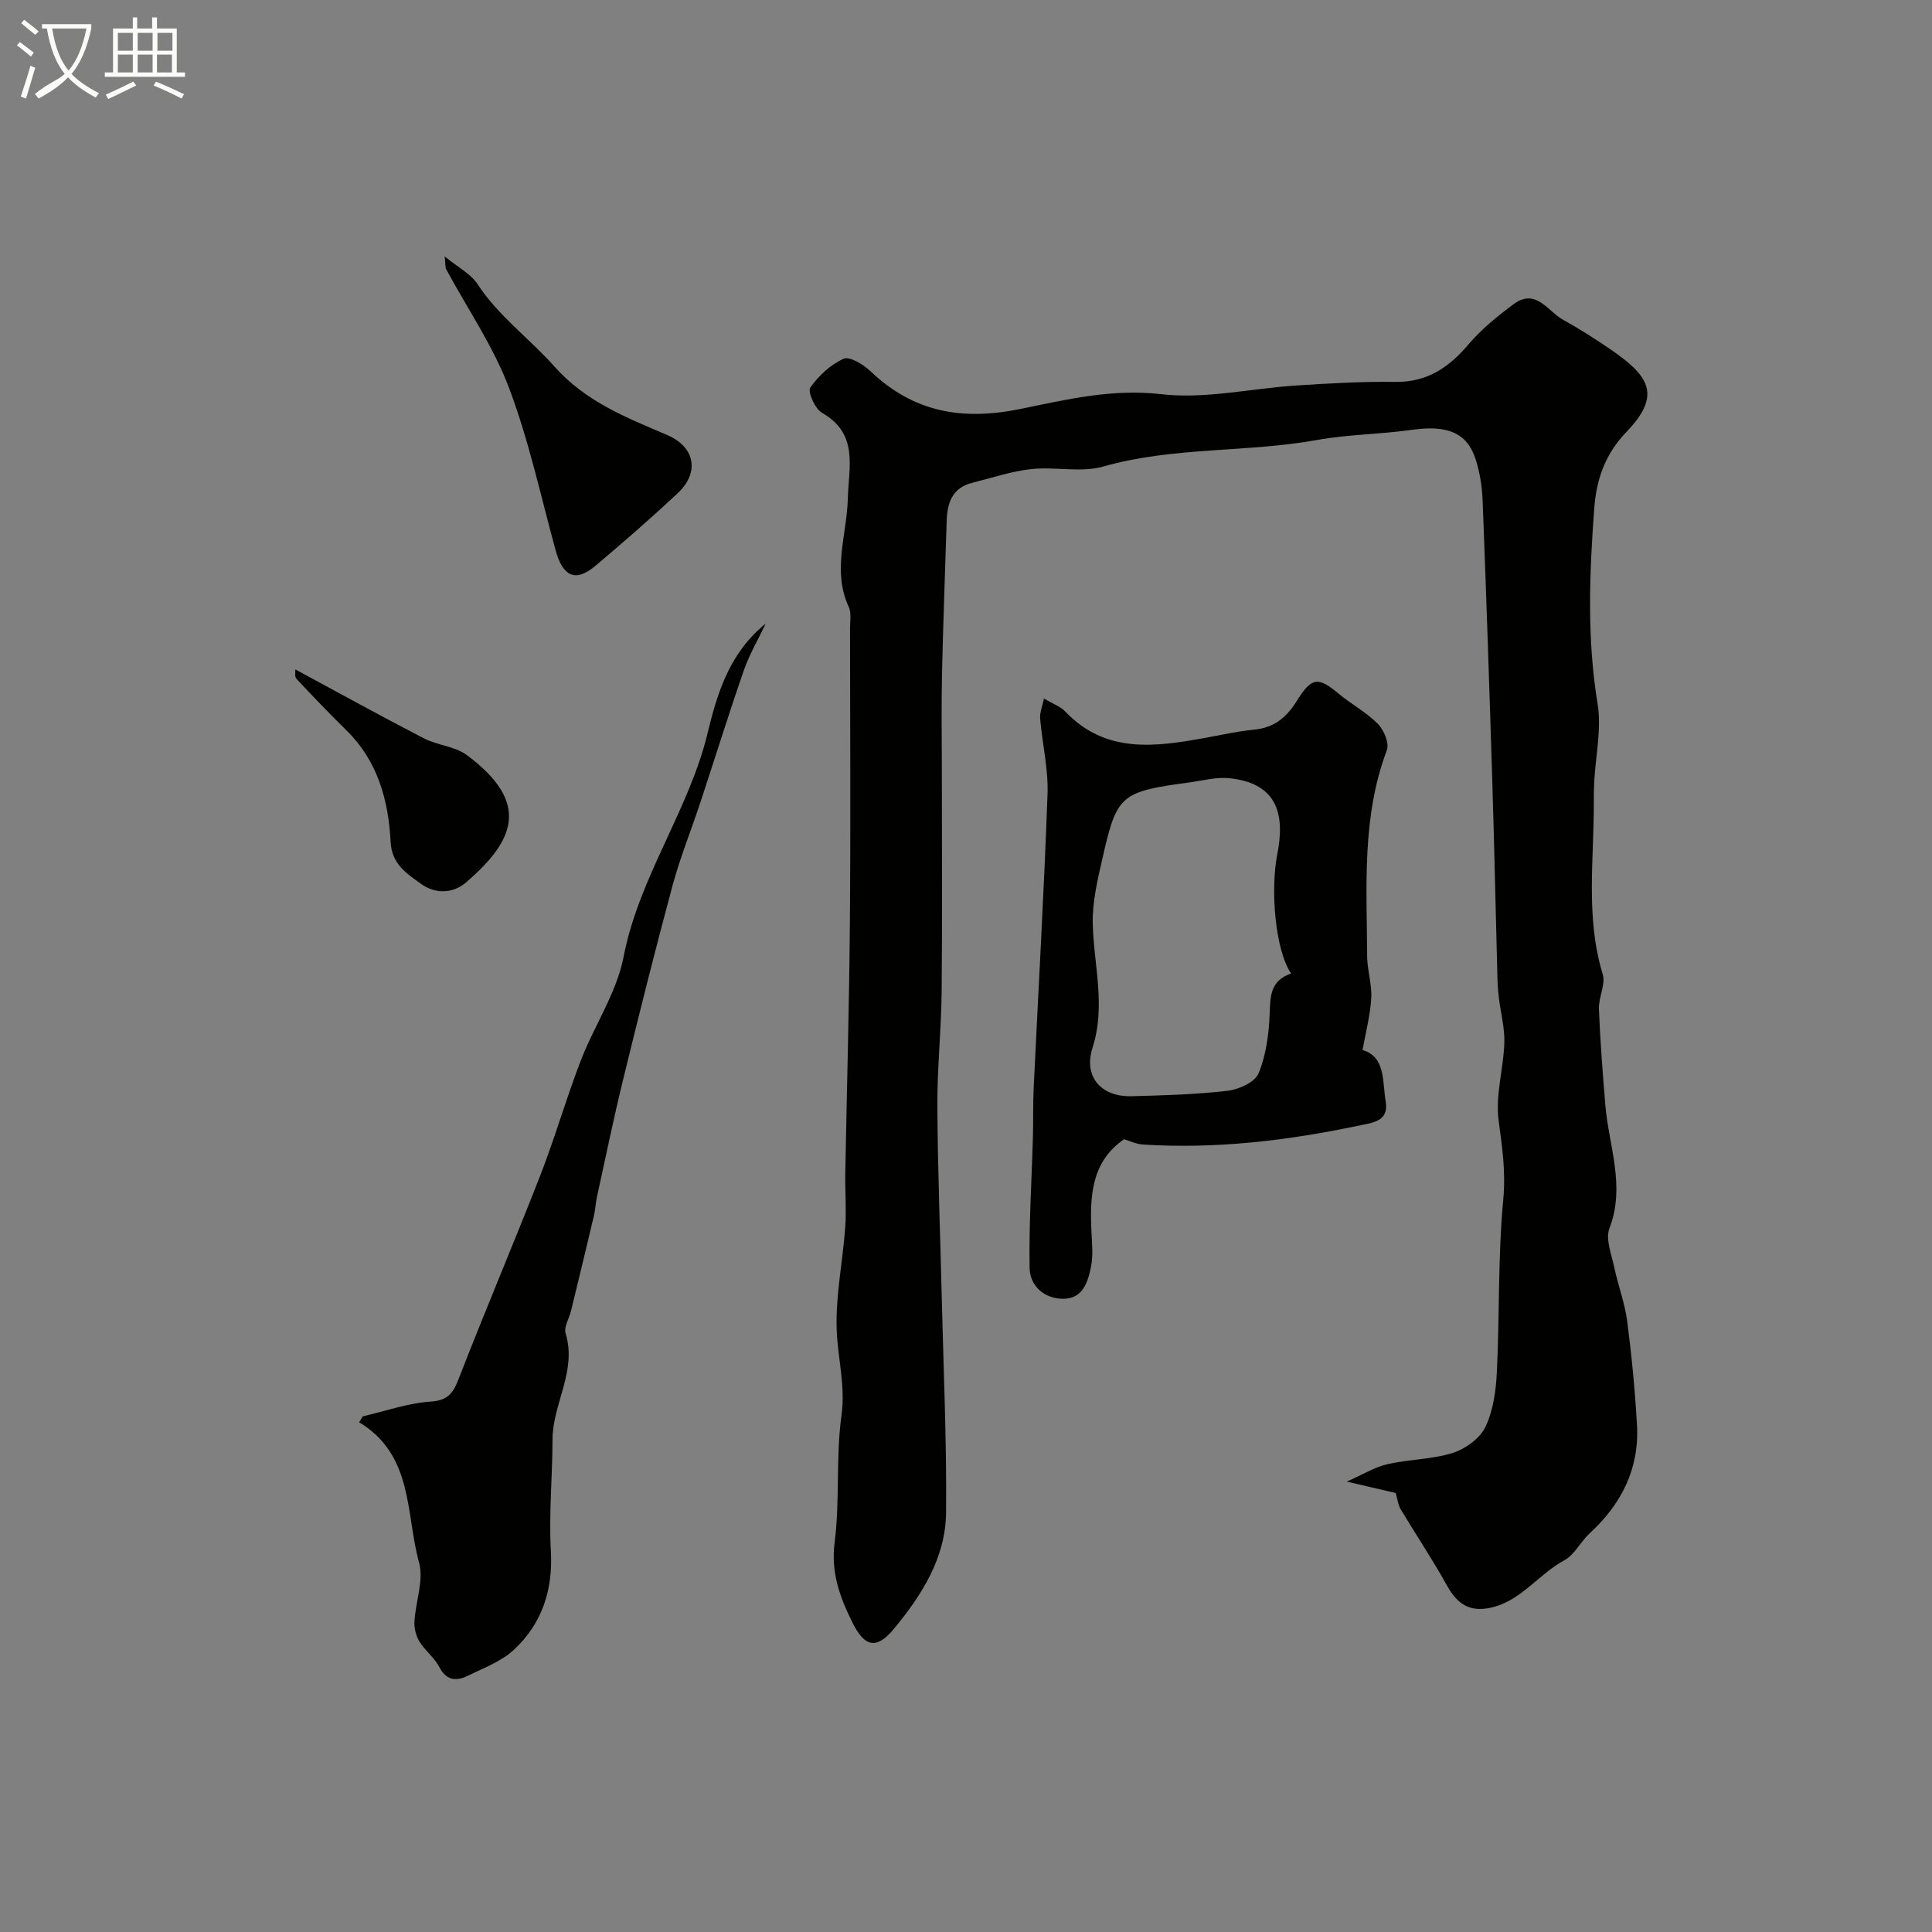 <svg enable-background="new 0 0 400 400" viewBox="0 0 400 400" xmlns="http://www.w3.org/2000/svg"><rect x="0" y="0" width="400" height="400" fill="#808080" stroke="none"/><path d="m6.4 11.7c-1-.8-1.9-1.6-2.9-2.3l.6-.7c.9.7 1.9 1.4 2.9 2.2zm-2.1 8.3c.7-2.1 1.4-4.2 2-6.4.2.1.6.3 1 .4-.7 2.3-1.3 4.4-1.9 6.4zm3-12.8c-1.1-.9-2.1-1.7-2.9-2.4l.6-.7c1 .8 2 1.5 3 2.4zm1.4-1.3v-.9h10.2v.9c-.9 4.2-2.3 7.3-4.1 9.4 1.3 1.4 3.2 2.7 5.7 4-.2.2-.4.5-.7.9-2.5-1.4-4.4-2.7-5.7-4.2-1.4 1.5-3.5 3-6.1 4.4 0 0 0 0-.1-.1-.3-.4-.5-.7-.7-.8 2.7-2.3 4.7-2.8 6.2-4.2-1.8-2.2-3-5.3-3.7-9.4zm9.2 0h-7.1c.6 3.8 1.7 6.7 3.4 8.7 1.7-2 2.9-4.8 3.7-8.7z" fill="#fbfcfa"/><path d="m31.6 3.6h.9v2.3h4.1v9.1h1.7v.9h-16.6v-.9h1.7v-9.1h4.1v-2.3h.9v2.3h3.1v-2.3zm-4 13.3.6.8c-1.9.9-3.8 1.9-5.8 2.8-.2-.3-.3-.6-.5-.9 2-.9 3.9-1.8 5.7-2.7zm-3.2-10.1v3.7h3.1v-3.7zm0 4.5v3.7h3.1v-3.7zm4.1-4.5v3.7h3.1v-3.7zm0 4.5v3.7h3.1v-3.7zm9.1 9.1c-2.1-1.1-4.1-2-5.8-2.7l.5-.8c2.2.9 4.1 1.8 5.8 2.6zm-1.9-13.6h-3.1v3.7h3.1zm-3.2 4.5v3.7h3.1v-3.7z" fill="#fbfcfa"/><g fill="#010100"><path d="m288.96 309.11c-2.49-.58-5.61-1.31-10.13-2.36 3.38-1.49 5.8-3.01 8.44-3.61 4.44-1.02 9.17-.97 13.48-2.32 2.63-.83 5.64-2.99 6.78-5.37 1.64-3.41 2.19-7.54 2.38-11.4.58-11.92.21-23.92 1.33-35.78.53-5.66-.23-10.78-.96-16.23-.71-5.23 1-10.75 1.18-16.15.1-3.07-.76-6.17-1.13-9.27-.18-1.47-.28-2.95-.31-4.43-.35-13.1-.62-26.21-1.02-39.3-.61-19.71-1.27-39.41-2.03-59.11-.11-2.91-.56-5.9-1.45-8.67-1.79-5.59-5.92-7.15-13.27-6.11-6.49.92-13.12.93-19.55 2.09-14.65 2.65-29.75 1.36-44.28 5.5-4.64 1.32-9.97-.01-14.91.53-4.14.45-8.18 1.83-12.25 2.85s-5.14 4.1-5.26 7.83c-.32 10.6-.74 21.2-.97 31.81-.15 6.7-.03 13.4-.03 20.09 0 15.19.11 30.38-.04 45.56-.08 7.94-.93 15.87-.89 23.8.08 13.44.61 26.87.93 40.3.35 14.63 1.02 29.26.87 43.88-.1 9.32-5.08 17.1-10.83 24.03-3.59 4.32-6.05 3.69-8.51-1.26-2.59-5.21-4.54-10.34-3.73-16.65 1.12-8.69.22-17.64 1.42-26.31.84-6.09-.73-11.65-.98-17.43-.31-7.15 1.25-14.37 1.76-21.58.26-3.7-.06-7.44.01-11.16.31-17.27.81-34.53.95-51.8.17-20.33.04-40.67.03-61 0-1.49.31-3.19-.27-4.44-3.46-7.43-.39-14.93-.19-22.33.18-6.76 2.29-13.45-5.36-17.86-1.43-.82-2.99-4.34-2.41-5.19 1.7-2.46 4.19-4.76 6.89-5.98 1.23-.56 4.07 1.15 5.51 2.52 8.96 8.56 18.99 10.35 31.16 7.86 9.41-1.92 18.9-4.23 29.09-3.05 9.15 1.06 18.66-1.2 28.02-1.8 6.79-.44 13.61-.84 20.4-.74 6.59.1 11.1-2.94 15.17-7.73 2.7-3.17 6.04-5.9 9.41-8.39 4.59-3.38 7.02 1.49 10.19 3.24 3.24 1.79 6.38 3.8 9.45 5.88 8.27 5.6 11.19 9.56 3.7 17.34-4.52 4.69-6.24 9.98-6.68 15.85-1 13.48-1.53 26.93.69 40.44.86 5.24-.42 10.84-.7 16.28-.07 1.33-.09 2.66-.08 4 .06 11.92-1.75 23.91 1.84 35.7.65 2.13-.88 4.83-.78 7.24.26 6.61.78 13.21 1.32 19.8.7 8.5 4.23 16.8.86 25.59-.87 2.26.44 5.44 1.01 8.14.78 3.71 2.17 7.32 2.66 11.06.93 7.16 1.63 14.36 2.03 21.57.5 9.03-3.24 16.35-9.82 22.4-1.87 1.72-3.1 4.41-5.21 5.55-5.59 3-9.31 8.98-16.11 9.98-4.07.6-6.34-1.4-8.23-4.8-2.99-5.38-6.42-10.5-9.59-15.79-.5-.84-.6-1.95-1-3.31z"/><path d="m282.1 217.4c4.81 1.39 4.1 6.56 4.79 10.66.71 4.16-2.75 4.39-5.74 5.02-14.7 3.09-29.52 4.84-44.56 3.88-1.37-.09-2.7-.75-3.87-1.09-6.81 4.69-7.1 11.87-6.74 19.3.11 2.33.36 4.73-.08 6.98-.62 3.2-1.67 6.75-5.78 6.75-3.91-.01-6.88-2.64-6.95-6.37-.16-9.09.44-18.2.69-27.3.09-3.33-.01-6.66.15-9.98.97-20.29 2.15-40.58 2.87-60.88.18-5.18-1.09-10.39-1.53-15.61-.1-1.23.46-2.52.79-4.14 1.92 1.14 3.41 1.64 4.37 2.65 8.37 8.84 18.64 7.37 29.01 5.5 3.37-.61 6.72-1.38 10.12-1.7 4.16-.39 6.75-2.56 8.88-6 3.06-4.94 4.41-4.96 8.62-1.46 2.64 2.19 5.76 3.86 8.14 6.27 1.25 1.26 2.39 4.02 1.85 5.45-5.23 13.86-4.14 28.26-4.08 42.57.01 2.93 1.02 5.89.85 8.79-.21 3.55-1.16 7.1-1.8 10.71zm-14.79-15.85c-3.33-4.9-4.3-17.39-2.87-24.63 1.55-7.9.39-14.72-9.92-15.8-2.7-.28-5.51.5-8.27.87-14.2 1.93-15 2.53-17.94 15.46-1.03 4.54-2.18 9.22-2.07 13.81.21 8.55 2.74 16.96-.04 25.64-1.93 6.01 1.76 10.22 8.06 10.06 6.65-.17 13.33-.36 19.93-1.13 2.31-.27 5.63-1.78 6.38-3.59 1.56-3.77 2.13-8.11 2.3-12.24.14-3.64.05-6.93 4.44-8.45z"/><path d="m75.1 293.24c4.7-1.08 9.36-2.75 14.11-3.06 3.88-.25 4.75-2.12 5.93-5.16 5.42-13.96 11.29-27.74 16.73-41.69 3.04-7.81 5.35-15.9 8.36-23.72 2.8-7.26 7.44-14.06 8.88-21.52 3.21-16.6 13.55-30.31 17.43-46.45 2.06-8.58 4.66-16.59 11.99-22.53-1.52 3.21-3.35 6.31-4.51 9.64-3.15 9.05-5.98 18.2-8.99 27.3-1.91 5.8-4.22 11.48-5.81 17.36-3.59 13.32-6.93 26.7-10.21 40.1-1.97 8.06-3.64 16.19-5.42 24.3-.28 1.27-.32 2.6-.62 3.87-1.55 6.58-3.15 13.16-4.75 19.73-.38 1.57-1.52 3.34-1.12 4.65 2.4 7.8-2.7 14.57-2.71 22.02-.01 7.67-.77 15.37-.34 23.01.46 8.14-1.84 15.04-7.63 20.46-2.57 2.41-6.2 3.74-9.45 5.35-2.4 1.19-4.51 1.16-6.03-1.78-1-1.94-2.95-3.37-4.1-5.25-.72-1.17-1.11-2.79-1.03-4.17.23-4.09 1.97-8.5.95-12.19-2.79-10.15-1.13-22.26-12.41-29.05.25-.4.5-.81.75-1.22z"/><path d="m92.07 53.09c2.82 2.31 5.4 3.61 6.77 5.7 4.35 6.66 10.78 11.28 15.89 17.03 6.62 7.45 14.96 10.61 23.45 14.27 5.77 2.49 6.69 7.77 2.11 12.05-5.54 5.17-11.25 10.15-17.05 15.03-4.07 3.43-6.7 2.23-8.2-3.22-3.09-11.27-5.55-22.8-9.67-33.69-3.25-8.59-8.61-16.38-13.01-24.54-.19-.36-.11-.87-.29-2.63z"/><path d="m61.15 138.6c9.11 4.91 17.79 9.71 26.6 14.26 2.82 1.46 6.45 1.64 8.92 3.48 13.3 9.92 9.83 17.7-.11 26.3-2.64 2.29-6.26 2.61-9.4.35-3.01-2.17-6.05-4.08-6.29-8.71-.44-8.59-2.67-16.71-9.13-23.06-3.54-3.48-6.99-7.06-10.37-10.69-.41-.44-.18-1.48-.22-1.93z"/></g></svg>